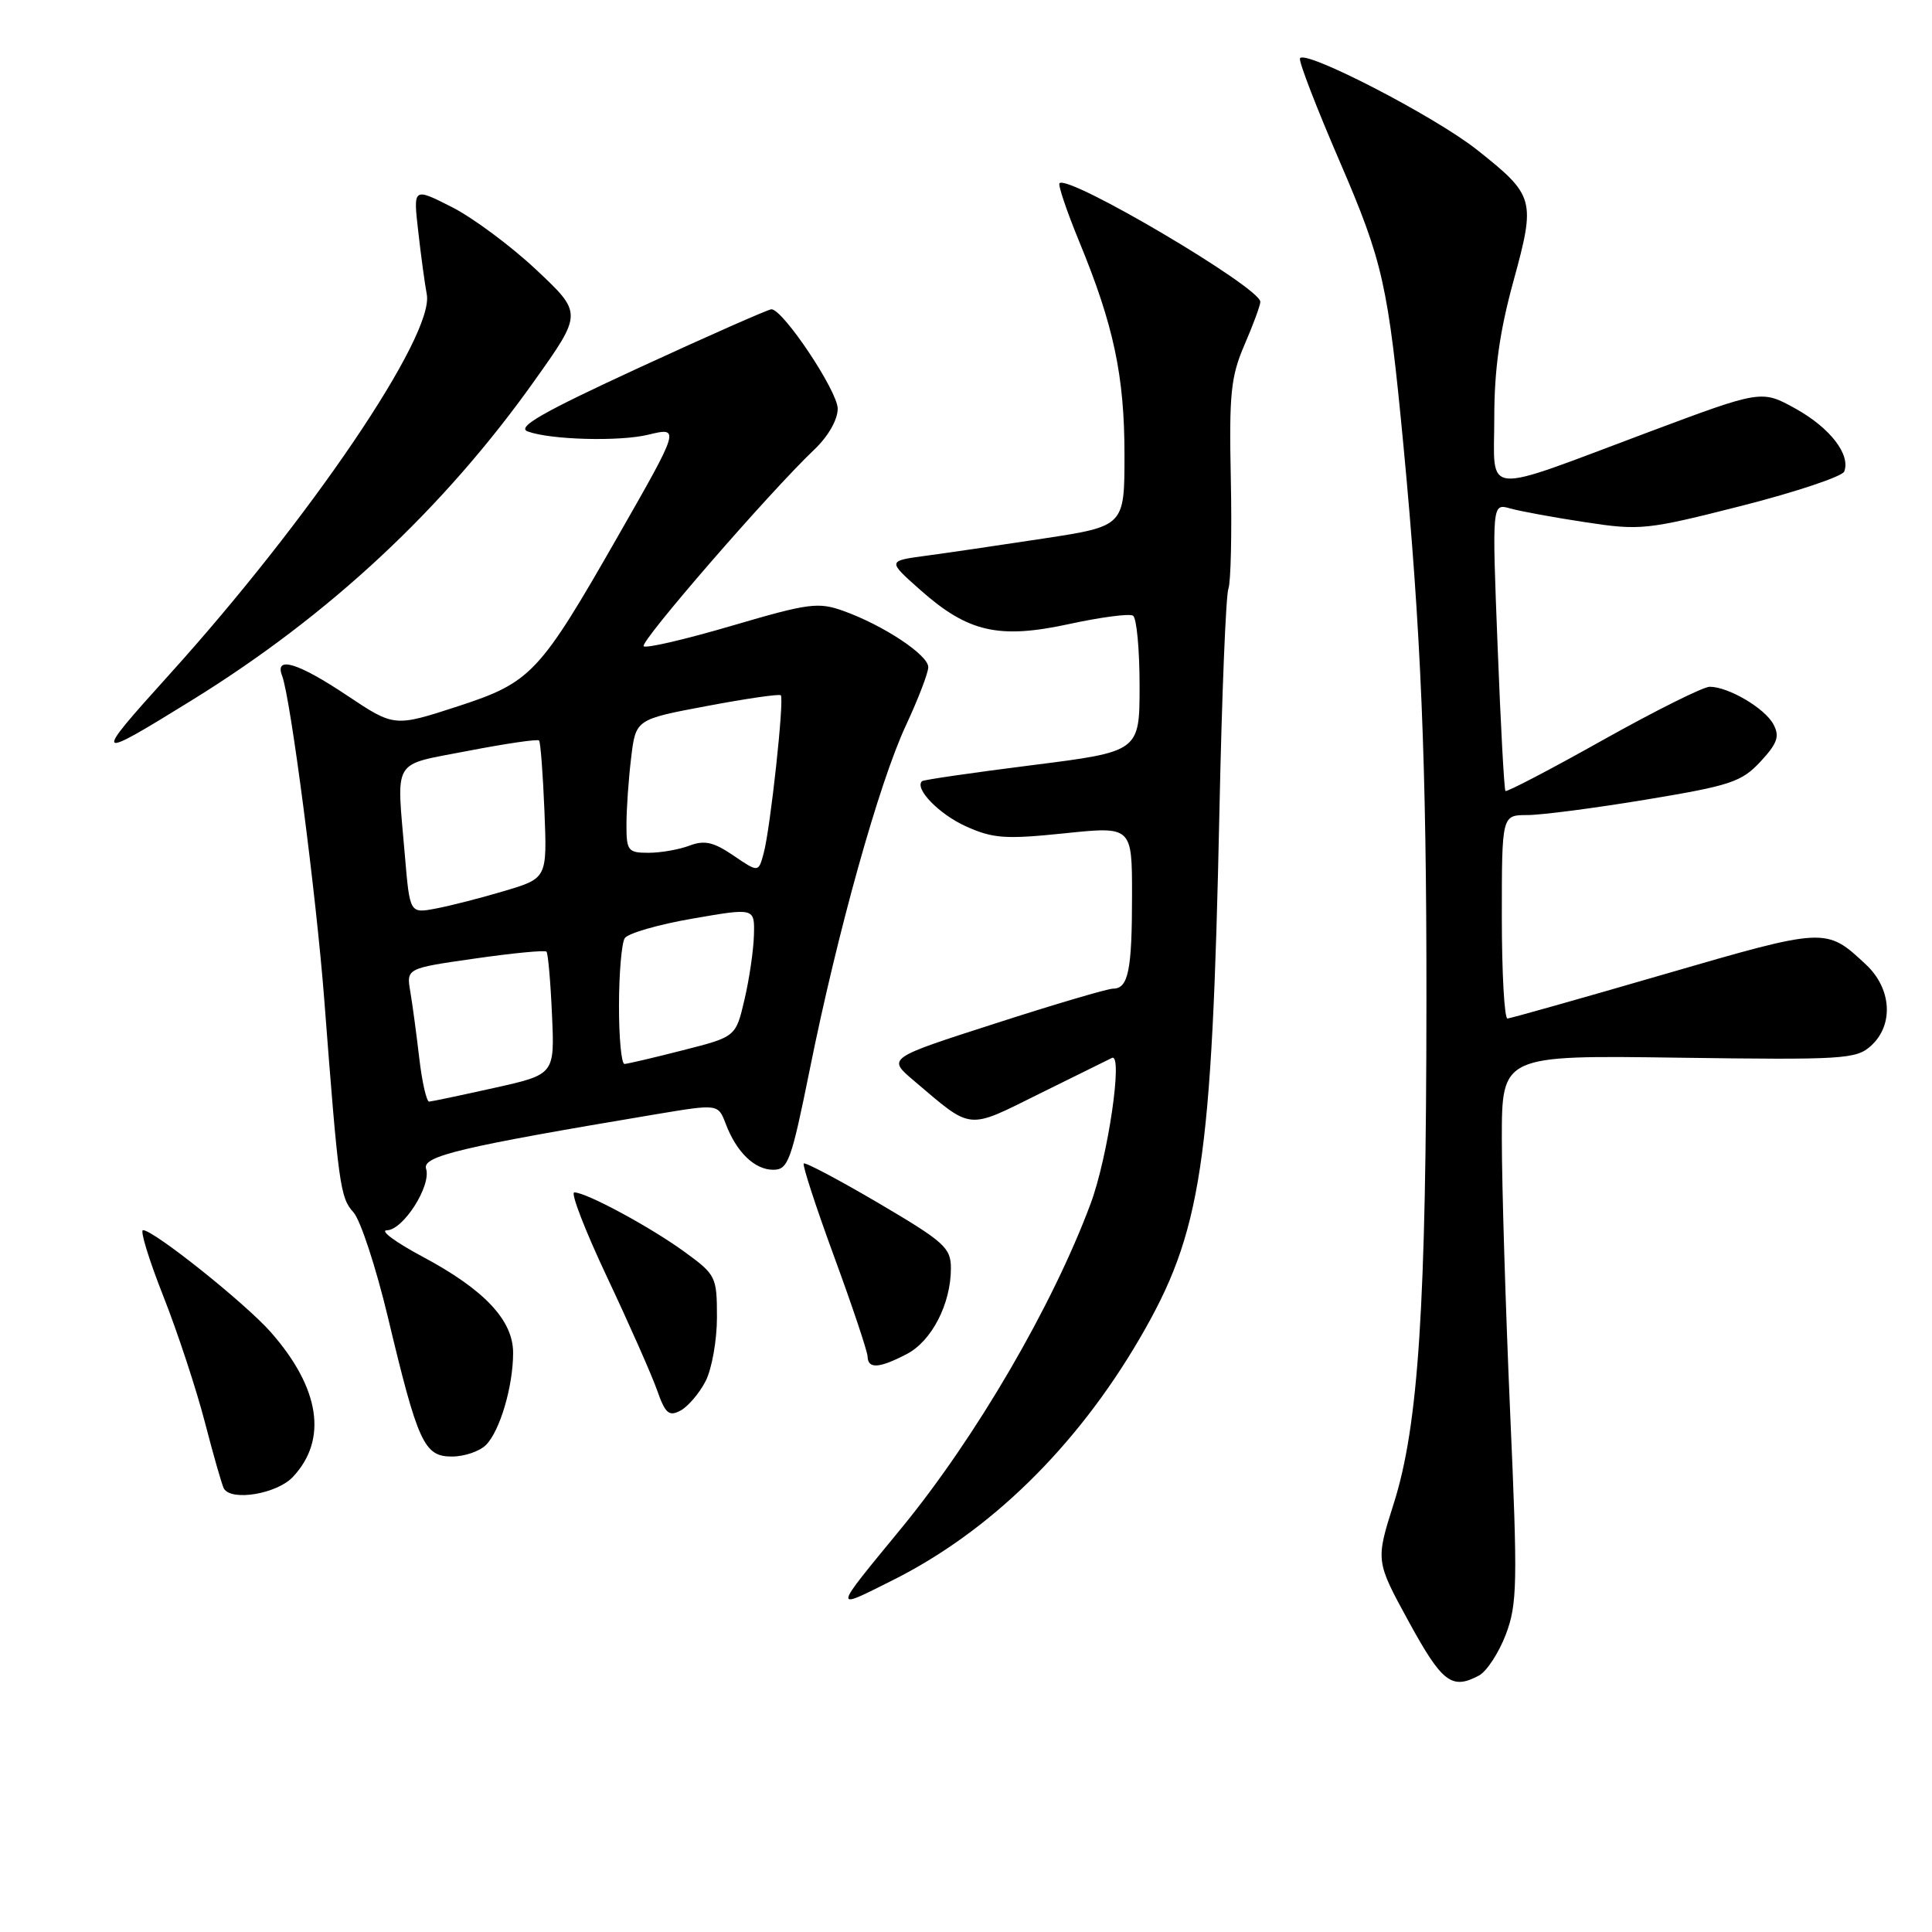 <?xml version="1.0" encoding="UTF-8" standalone="no"?>
<!DOCTYPE svg PUBLIC "-//W3C//DTD SVG 1.1//EN" "http://www.w3.org/Graphics/SVG/1.1/DTD/svg11.dtd" >
<svg xmlns="http://www.w3.org/2000/svg" xmlns:xlink="http://www.w3.org/1999/xlink" version="1.1" viewBox="0 0 256 256">
 <g >
 <path fill="currentColor"
d=" M 195.98 222.01 C 196.99 221.47 198.59 219.03 199.52 216.60 C 201.05 212.57 201.11 209.89 200.10 187.11 C 199.50 173.32 199.00 157.04 199.00 150.93 C 199.00 139.82 199.00 139.82 222.41 140.15 C 244.23 140.45 245.96 140.35 247.91 138.58 C 250.96 135.82 250.66 130.99 247.25 127.81 C 241.95 122.86 241.99 122.86 220.50 129.10 C 209.50 132.30 200.16 134.93 199.75 134.96 C 199.34 134.98 199.00 128.93 199.00 121.50 C 199.00 108.00 199.00 108.00 202.37 108.00 C 204.23 108.00 211.32 107.08 218.12 105.95 C 229.30 104.10 230.77 103.61 233.27 100.92 C 235.52 98.49 235.84 97.57 234.99 95.98 C 233.85 93.84 229.02 91.00 226.54 91.00 C 225.69 91.00 219.32 94.18 212.39 98.06 C 205.46 101.95 199.65 104.98 199.48 104.81 C 199.31 104.64 198.84 95.99 198.44 85.59 C 197.70 66.69 197.70 66.69 200.10 67.37 C 201.42 67.74 205.91 68.57 210.09 69.20 C 217.34 70.31 218.24 70.21 230.79 67.02 C 238.01 65.18 244.12 63.13 244.37 62.48 C 245.23 60.24 242.50 56.70 237.96 54.17 C 233.42 51.65 233.42 51.65 218.46 57.25 C 195.98 65.67 198.00 65.86 198.00 55.36 C 198.00 48.98 198.71 43.91 200.54 37.25 C 203.50 26.43 203.36 25.92 195.71 19.85 C 190.09 15.39 172.69 6.42 172.25 7.75 C 172.10 8.20 174.47 14.34 177.52 21.40 C 183.26 34.72 183.93 37.70 185.96 59.00 C 188.28 83.39 189.03 101.33 189.01 132.48 C 188.99 173.01 187.96 188.89 184.68 199.22 C 182.27 206.83 182.27 206.83 186.69 214.92 C 191.10 222.97 192.37 223.94 195.98 222.01 Z  M 118.28 209.39 C 131.15 202.96 142.59 191.77 150.97 177.43 C 159.24 163.28 160.59 154.37 161.58 107.50 C 161.90 92.10 162.44 78.83 162.77 78.00 C 163.09 77.17 163.24 70.65 163.09 63.50 C 162.85 52.15 163.09 49.89 164.91 45.67 C 166.06 43.01 167.00 40.46 167.00 39.99 C 167.00 38.11 141.58 23.09 140.39 24.28 C 140.17 24.50 141.35 27.99 143.01 32.03 C 147.57 43.09 149.00 49.81 149.00 60.26 C 149.00 69.72 149.00 69.72 138.25 71.36 C 132.34 72.26 125.27 73.30 122.55 73.66 C 117.61 74.33 117.61 74.33 121.93 78.16 C 128.26 83.78 132.33 84.71 141.66 82.69 C 145.84 81.78 149.65 81.28 150.13 81.58 C 150.61 81.88 151.00 86.05 151.00 90.85 C 151.00 99.59 151.00 99.59 136.75 101.39 C 128.91 102.38 122.35 103.33 122.17 103.51 C 121.14 104.50 124.44 107.89 127.98 109.49 C 131.58 111.11 133.20 111.23 141.04 110.42 C 150.00 109.49 150.00 109.49 150.00 118.66 C 150.00 128.57 149.51 131.00 147.49 131.00 C 146.78 131.00 139.75 133.07 131.89 135.61 C 117.58 140.21 117.58 140.21 121.04 143.15 C 128.91 149.83 128.02 149.74 137.76 144.91 C 142.57 142.53 146.88 140.40 147.34 140.18 C 148.84 139.46 146.81 153.33 144.51 159.50 C 139.46 173.06 129.30 190.48 119.43 202.50 C 110.24 213.69 110.29 213.39 118.28 209.39 Z  M 38.81 195.70 C 43.44 190.77 42.41 183.95 35.90 176.54 C 32.56 172.73 20.37 163.00 18.95 163.00 C 18.53 163.00 19.74 166.94 21.64 171.75 C 23.54 176.56 26.02 184.10 27.16 188.50 C 28.30 192.90 29.43 196.84 29.67 197.25 C 30.69 198.96 36.71 197.94 38.81 195.70 Z  M 64.39 191.47 C 66.24 189.62 67.99 183.70 67.99 179.27 C 68.00 174.94 64.18 170.89 56.00 166.52 C 52.42 164.61 50.29 163.04 51.26 163.02 C 53.43 162.99 57.17 157.12 56.46 154.87 C 55.92 153.19 61.03 151.98 86.83 147.66 C 95.15 146.27 95.15 146.27 96.15 148.88 C 97.58 152.67 99.99 155.00 102.46 155.00 C 104.43 155.00 104.85 153.82 107.29 141.75 C 110.96 123.51 116.48 103.75 120.03 96.14 C 121.66 92.64 123.00 89.16 123.00 88.40 C 123.00 86.79 117.10 82.88 111.81 80.97 C 108.43 79.75 107.20 79.91 96.99 82.91 C 90.86 84.71 85.60 85.94 85.29 85.63 C 84.74 85.07 102.02 65.15 107.91 59.56 C 109.74 57.82 111.00 55.62 111.00 54.15 C 111.00 51.84 103.79 41.02 102.22 40.98 C 101.82 40.98 93.95 44.45 84.73 48.70 C 71.81 54.66 68.41 56.61 69.93 57.17 C 72.94 58.28 82.08 58.53 85.90 57.60 C 90.13 56.57 90.10 56.68 81.91 71.00 C 71.47 89.27 70.39 90.42 60.67 93.59 C 52.25 96.33 52.25 96.33 46.01 92.17 C 39.49 87.81 36.35 86.86 37.38 89.54 C 38.50 92.47 41.90 118.58 42.97 132.50 C 44.86 157.17 45.07 158.69 46.83 160.63 C 47.76 161.66 49.81 167.90 51.39 174.50 C 55.38 191.23 56.20 193.00 59.88 193.00 C 61.52 193.00 63.55 192.31 64.39 191.47 Z  M 93.49 183.02 C 94.32 181.41 95.00 177.60 95.00 174.56 C 95.00 169.19 94.87 168.91 90.75 165.91 C 86.21 162.60 77.69 158.00 76.10 158.00 C 75.57 158.00 77.53 163.06 80.45 169.25 C 83.37 175.44 86.34 182.16 87.06 184.19 C 88.15 187.30 88.64 187.73 90.17 186.91 C 91.16 186.38 92.66 184.63 93.49 183.02 Z  M 120.13 179.43 C 123.45 177.72 126.00 172.77 126.00 168.06 C 126.00 165.33 125.14 164.56 116.43 159.43 C 111.17 156.34 106.70 153.97 106.50 154.17 C 106.30 154.37 108.11 159.92 110.53 166.52 C 112.95 173.11 114.94 179.06 114.96 179.75 C 115.01 181.41 116.47 181.33 120.13 179.43 Z  M 25.46 92.76 C 43.67 81.50 58.78 67.40 70.84 50.42 C 77.18 41.50 77.18 41.50 71.07 35.76 C 67.71 32.60 62.66 28.85 59.86 27.43 C 54.75 24.84 54.75 24.84 55.42 30.67 C 55.78 33.88 56.29 37.62 56.55 39.00 C 57.58 44.41 41.06 68.79 22.36 89.47 C 12.19 100.73 12.33 100.88 25.46 92.76 Z  M 55.56 140.25 C 55.19 137.09 54.66 133.11 54.37 131.41 C 53.84 128.31 53.84 128.31 62.94 127.01 C 67.94 126.29 72.21 125.88 72.41 126.10 C 72.62 126.32 72.95 130.07 73.14 134.43 C 73.50 142.37 73.50 142.37 65.50 144.15 C 61.10 145.13 57.21 145.95 56.87 145.97 C 56.52 145.99 55.93 143.41 55.56 140.25 Z  M 82.02 133.25 C 82.02 128.99 82.37 124.97 82.78 124.32 C 83.19 123.67 87.24 122.50 91.77 121.72 C 100.00 120.29 100.00 120.29 99.90 123.90 C 99.85 125.88 99.29 129.72 98.65 132.44 C 97.50 137.38 97.50 137.38 90.50 139.16 C 86.65 140.15 83.16 140.96 82.75 140.98 C 82.34 140.99 82.01 137.51 82.02 133.25 Z  M 53.65 113.37 C 52.54 100.23 51.78 101.49 62.04 99.49 C 67.01 98.53 71.23 97.91 71.43 98.12 C 71.62 98.33 71.94 102.52 72.14 107.44 C 72.50 116.37 72.50 116.37 66.83 118.06 C 63.71 118.99 59.62 120.04 57.73 120.39 C 54.30 121.04 54.30 121.04 53.65 113.37 Z  M 97.18 113.36 C 94.55 111.57 93.34 111.30 91.36 112.05 C 89.99 112.57 87.55 113.00 85.93 113.00 C 83.21 113.00 83.00 112.73 83.01 109.25 C 83.01 107.19 83.29 103.21 83.63 100.41 C 84.24 95.32 84.24 95.32 93.67 93.55 C 98.86 92.57 103.27 91.93 103.46 92.13 C 103.94 92.62 102.08 109.78 101.19 113.06 C 100.50 115.62 100.50 115.62 97.18 113.36 Z "/>
</g>
</svg>